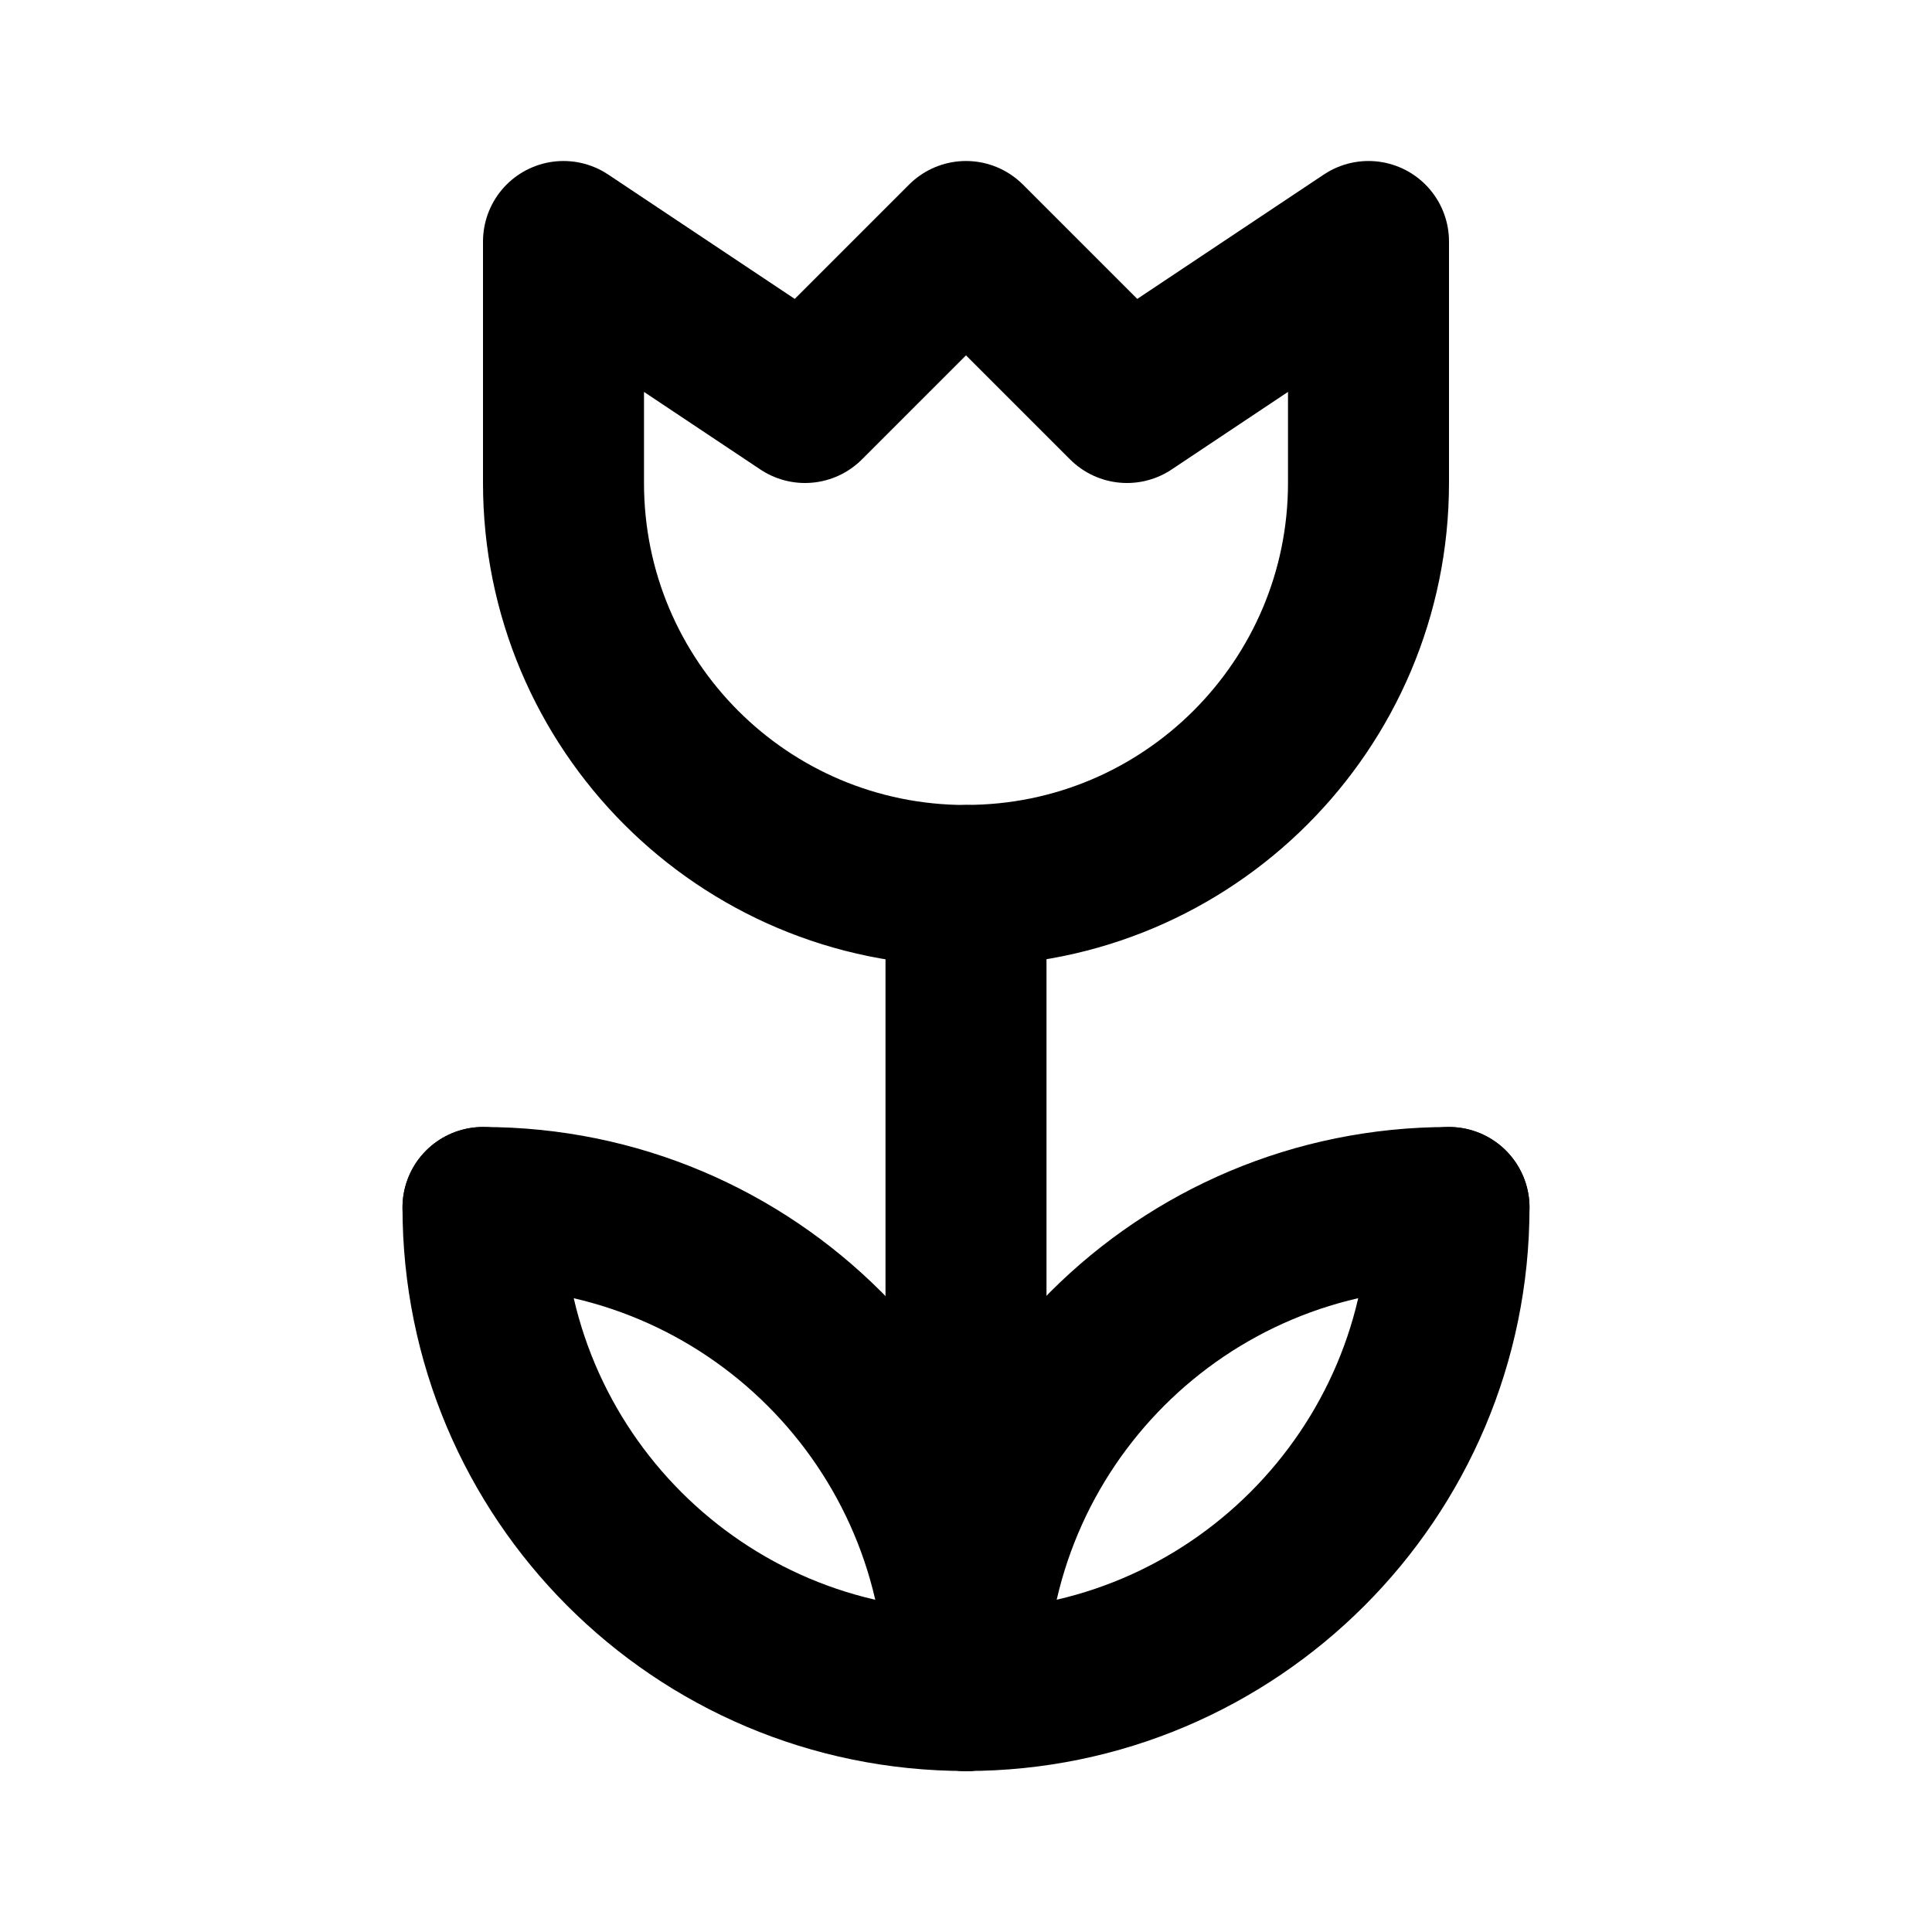 <svg viewBox="0 0 24 24" xmlns="http://www.w3.org/2000/svg"><g fill="none"><path d="M0 0h24v24H0Z"/><g stroke-linecap="round" stroke-width="2" stroke="#000" fill="none" stroke-linejoin="round"><path d="M6 15v0c0 3.31 2.68 6 6 6 3.31 0 6-2.69 6-6"/><path d="M18 15v0c-3.32 0-6 2.68-6 6"/><path d="M12 21v0c0-3.32-2.69-6-6-6"/><path d="M12 21V11"/><path d="M12 11v0c-2.77 0-5-2.24-5-5V3l3 2 2-2 2 2 3-2v3 -.001c0 2.76-2.24 5-5 5Z"/></g></g></svg>